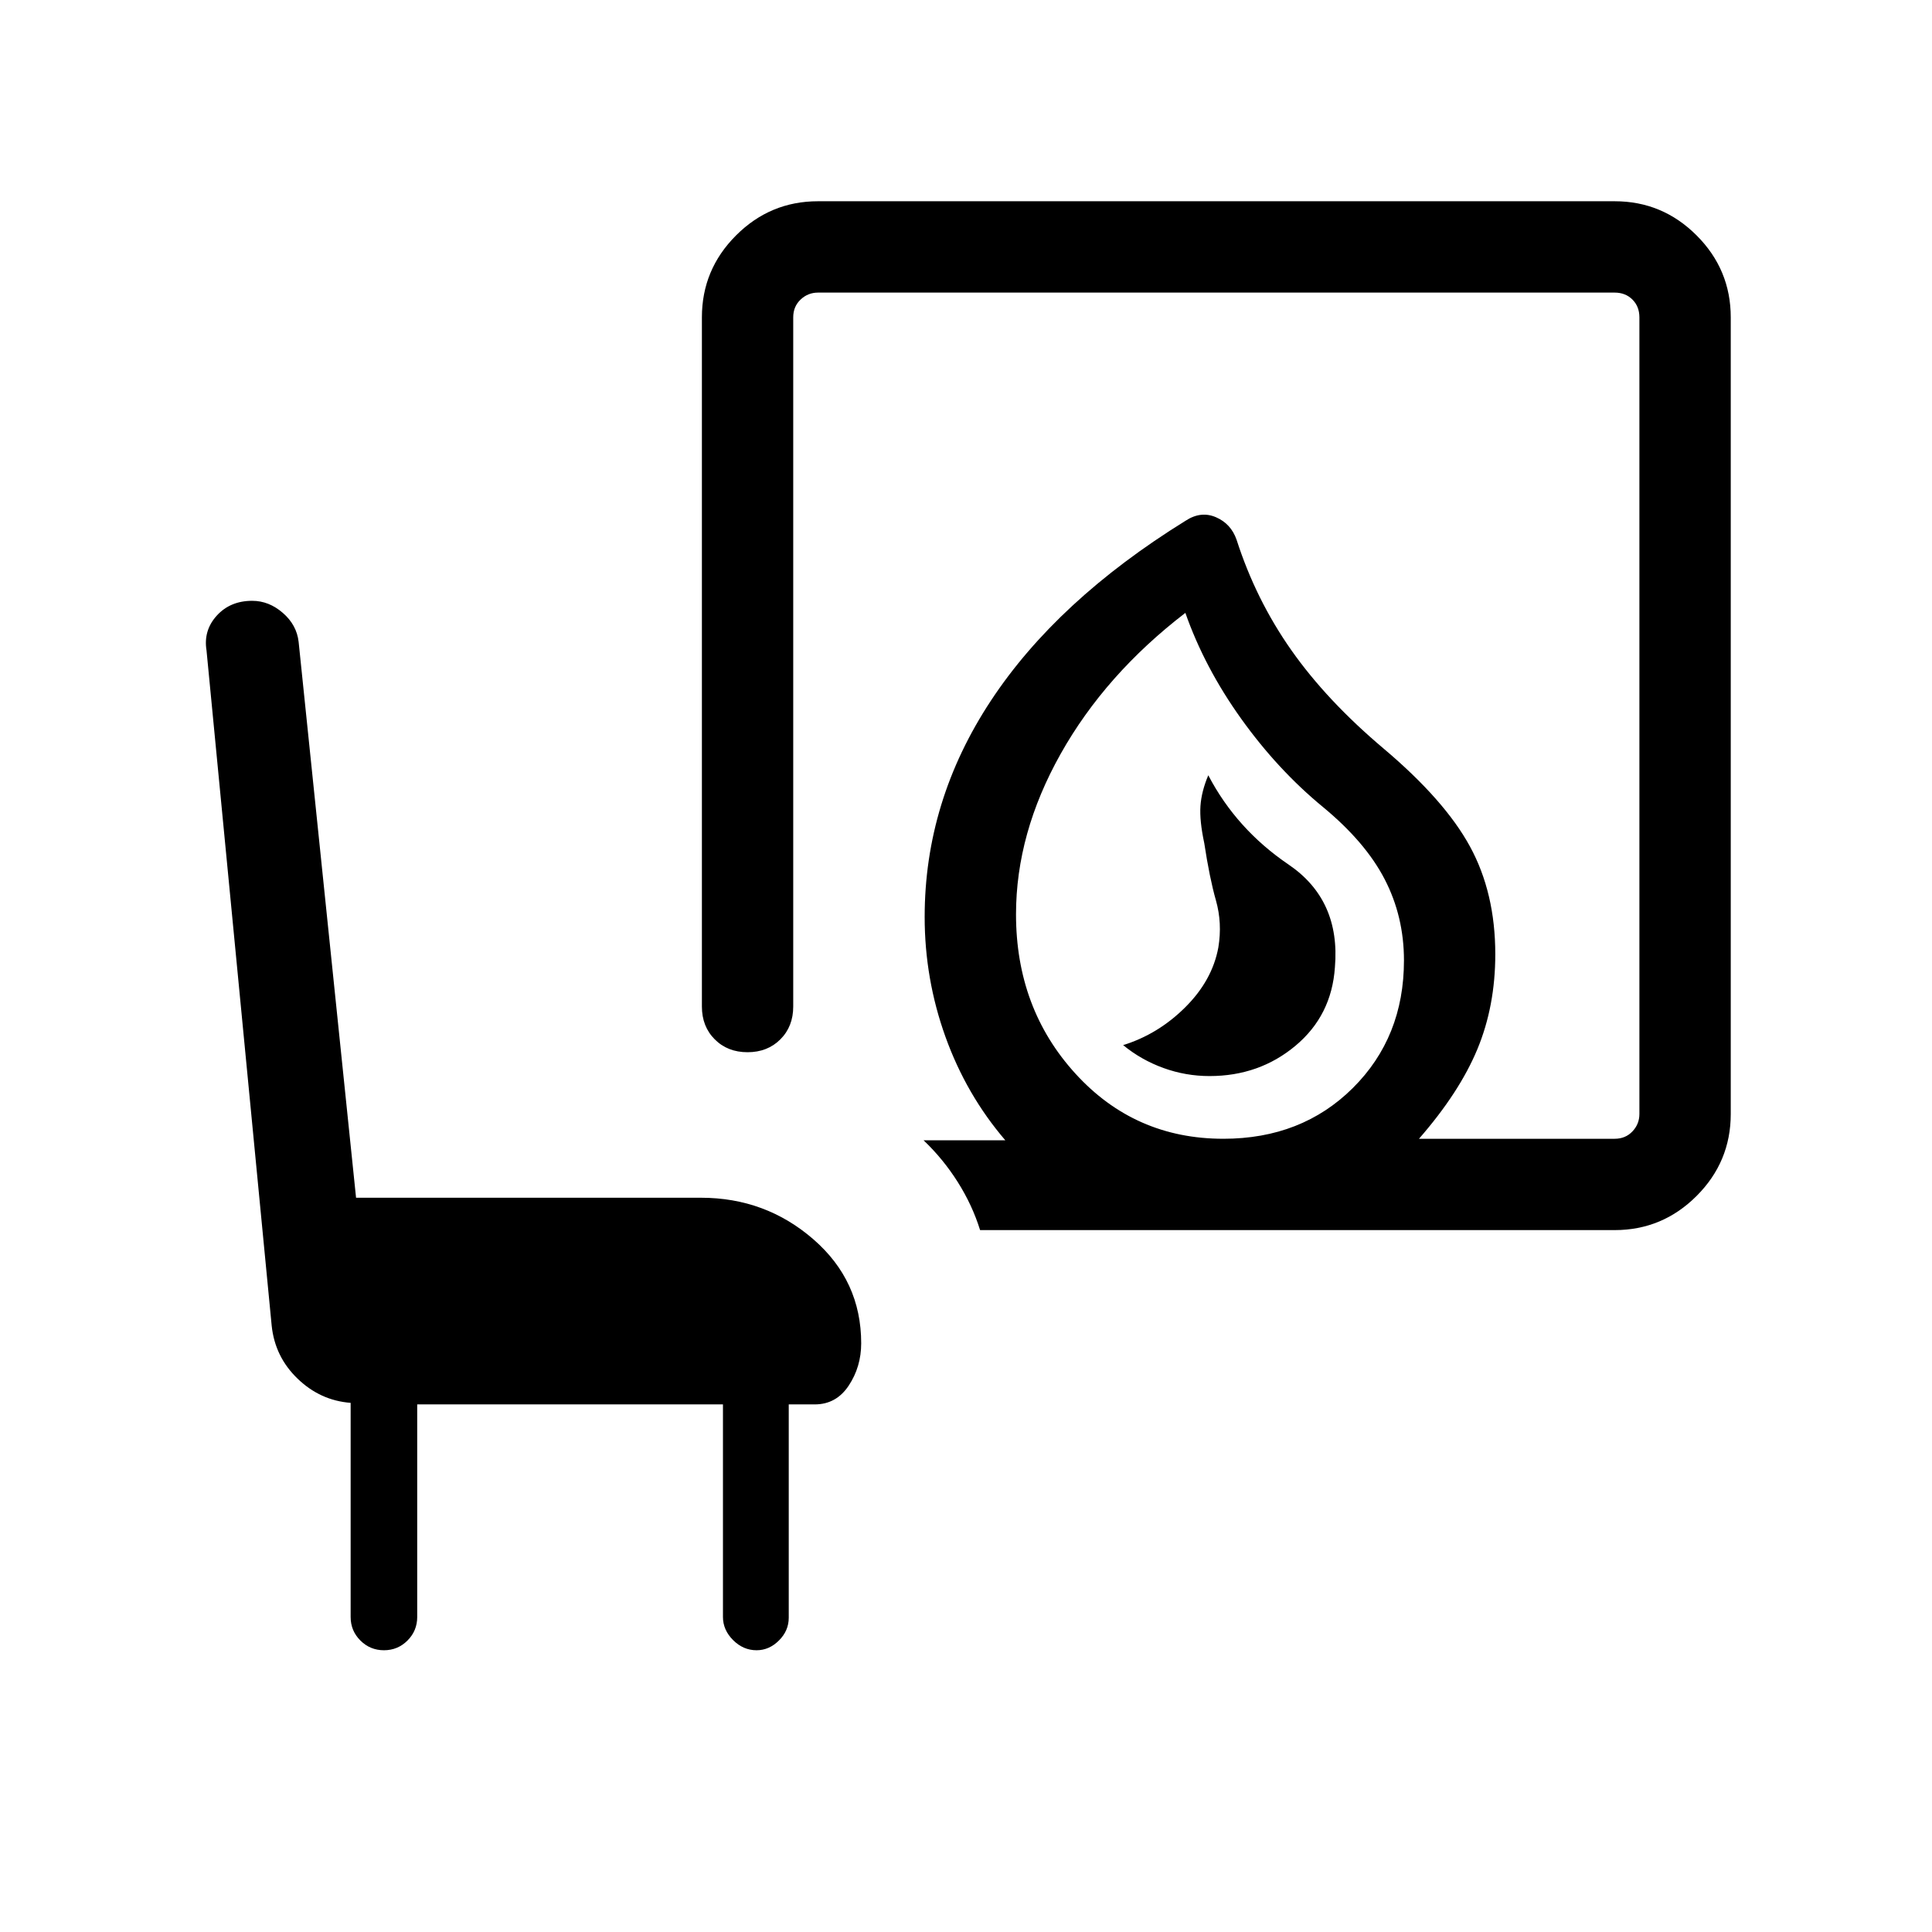 <svg xmlns="http://www.w3.org/2000/svg" height="48" viewBox="0 -960 960 960" width="48"><path d="M601-425.31q24.69 0 42.69-15.04 18-15.04 19.62-39.02 2.84-33.48-23.04-51.05-25.88-17.58-39.88-44.35-3.39 8-3.89 15.27t1.89 18.45q2.61 17.2 5.8 28.46 3.2 11.26 1.2 23.36-3 16.38-16.47 29.77-13.46 13.38-30.84 18.77 9 7.38 20.05 11.38 11.06 4 22.87 4Zm6.85 31.16q39 0 64.38-25.24 25.39-25.23 25.39-63.38 0-21.81-9.58-40.33t-30.77-35.98q-22.42-18.46-40.58-43.84-18.15-25.39-27.69-52.54-39.77 30.54-61.96 70.04-22.19 39.5-22.19 79.73 0 46.77 29.5 79.15 29.5 32.39 73.5 32.39ZM487-348.77q-3.85-12.39-11.08-23.85t-17-20.77h40.62q-19.38-22.61-29.73-51.38-10.35-28.77-10.35-59.62 0-57.53 32.89-107.42 32.88-49.88 96.73-89.42 7.61-5 15.11-1.77 7.5 3.23 10.27 11.23Q624-662.08 641.61-637q17.62 25.08 45.77 48.85 30.47 25.69 43.04 48.76Q743-516.31 743-485.85q0 25.76-8.92 47.23-8.93 21.47-29 44.47h97.23q5.38 0 8.84-3.66 3.46-3.65 3.46-8.65v-395.85q0-5.38-3.46-8.84t-8.84-3.46H406.46q-5 0-8.65 3.46-3.66 3.46-3.66 8.84v342.46q0 9.91-6.39 16.3-6.4 6.39-16.31 6.39-9.91 0-16.29-6.39-6.39-6.39-6.39-16.3v-342.46q0-23.75 16.97-40.72T406.46-860h395.85q23.75 0 40.72 16.97T860-802.31v395.85q0 23.75-16.97 40.72t-40.72 16.97H487Zm120.85-45.38ZM207.31-262.16v105.62q0 6.87-4.83 11.71-4.83 4.83-11.69 4.83-6.87 0-11.71-4.83-4.85-4.84-4.85-11.71v-106.39q-15.07-1.15-26.34-12-11.27-10.84-12.89-26.3l-32.38-335.54q-1.62-9.92 5.07-17.31 6.7-7.38 17.62-7.38 8.31 0 15.22 6 6.92 5.99 7.86 14.46l28.53 276.15h171.39q32.06 0 55.83 20.63 23.78 20.62 23.78 51.68 0 11.68-6.19 21.03-6.2 9.35-16.88 9.35h-12.93v106q0 6.47-4.87 11.31-4.86 4.85-11.11 4.85-6.63 0-11.67-5.04t-5.04-11.5v-105.62H207.31Z"/></svg>